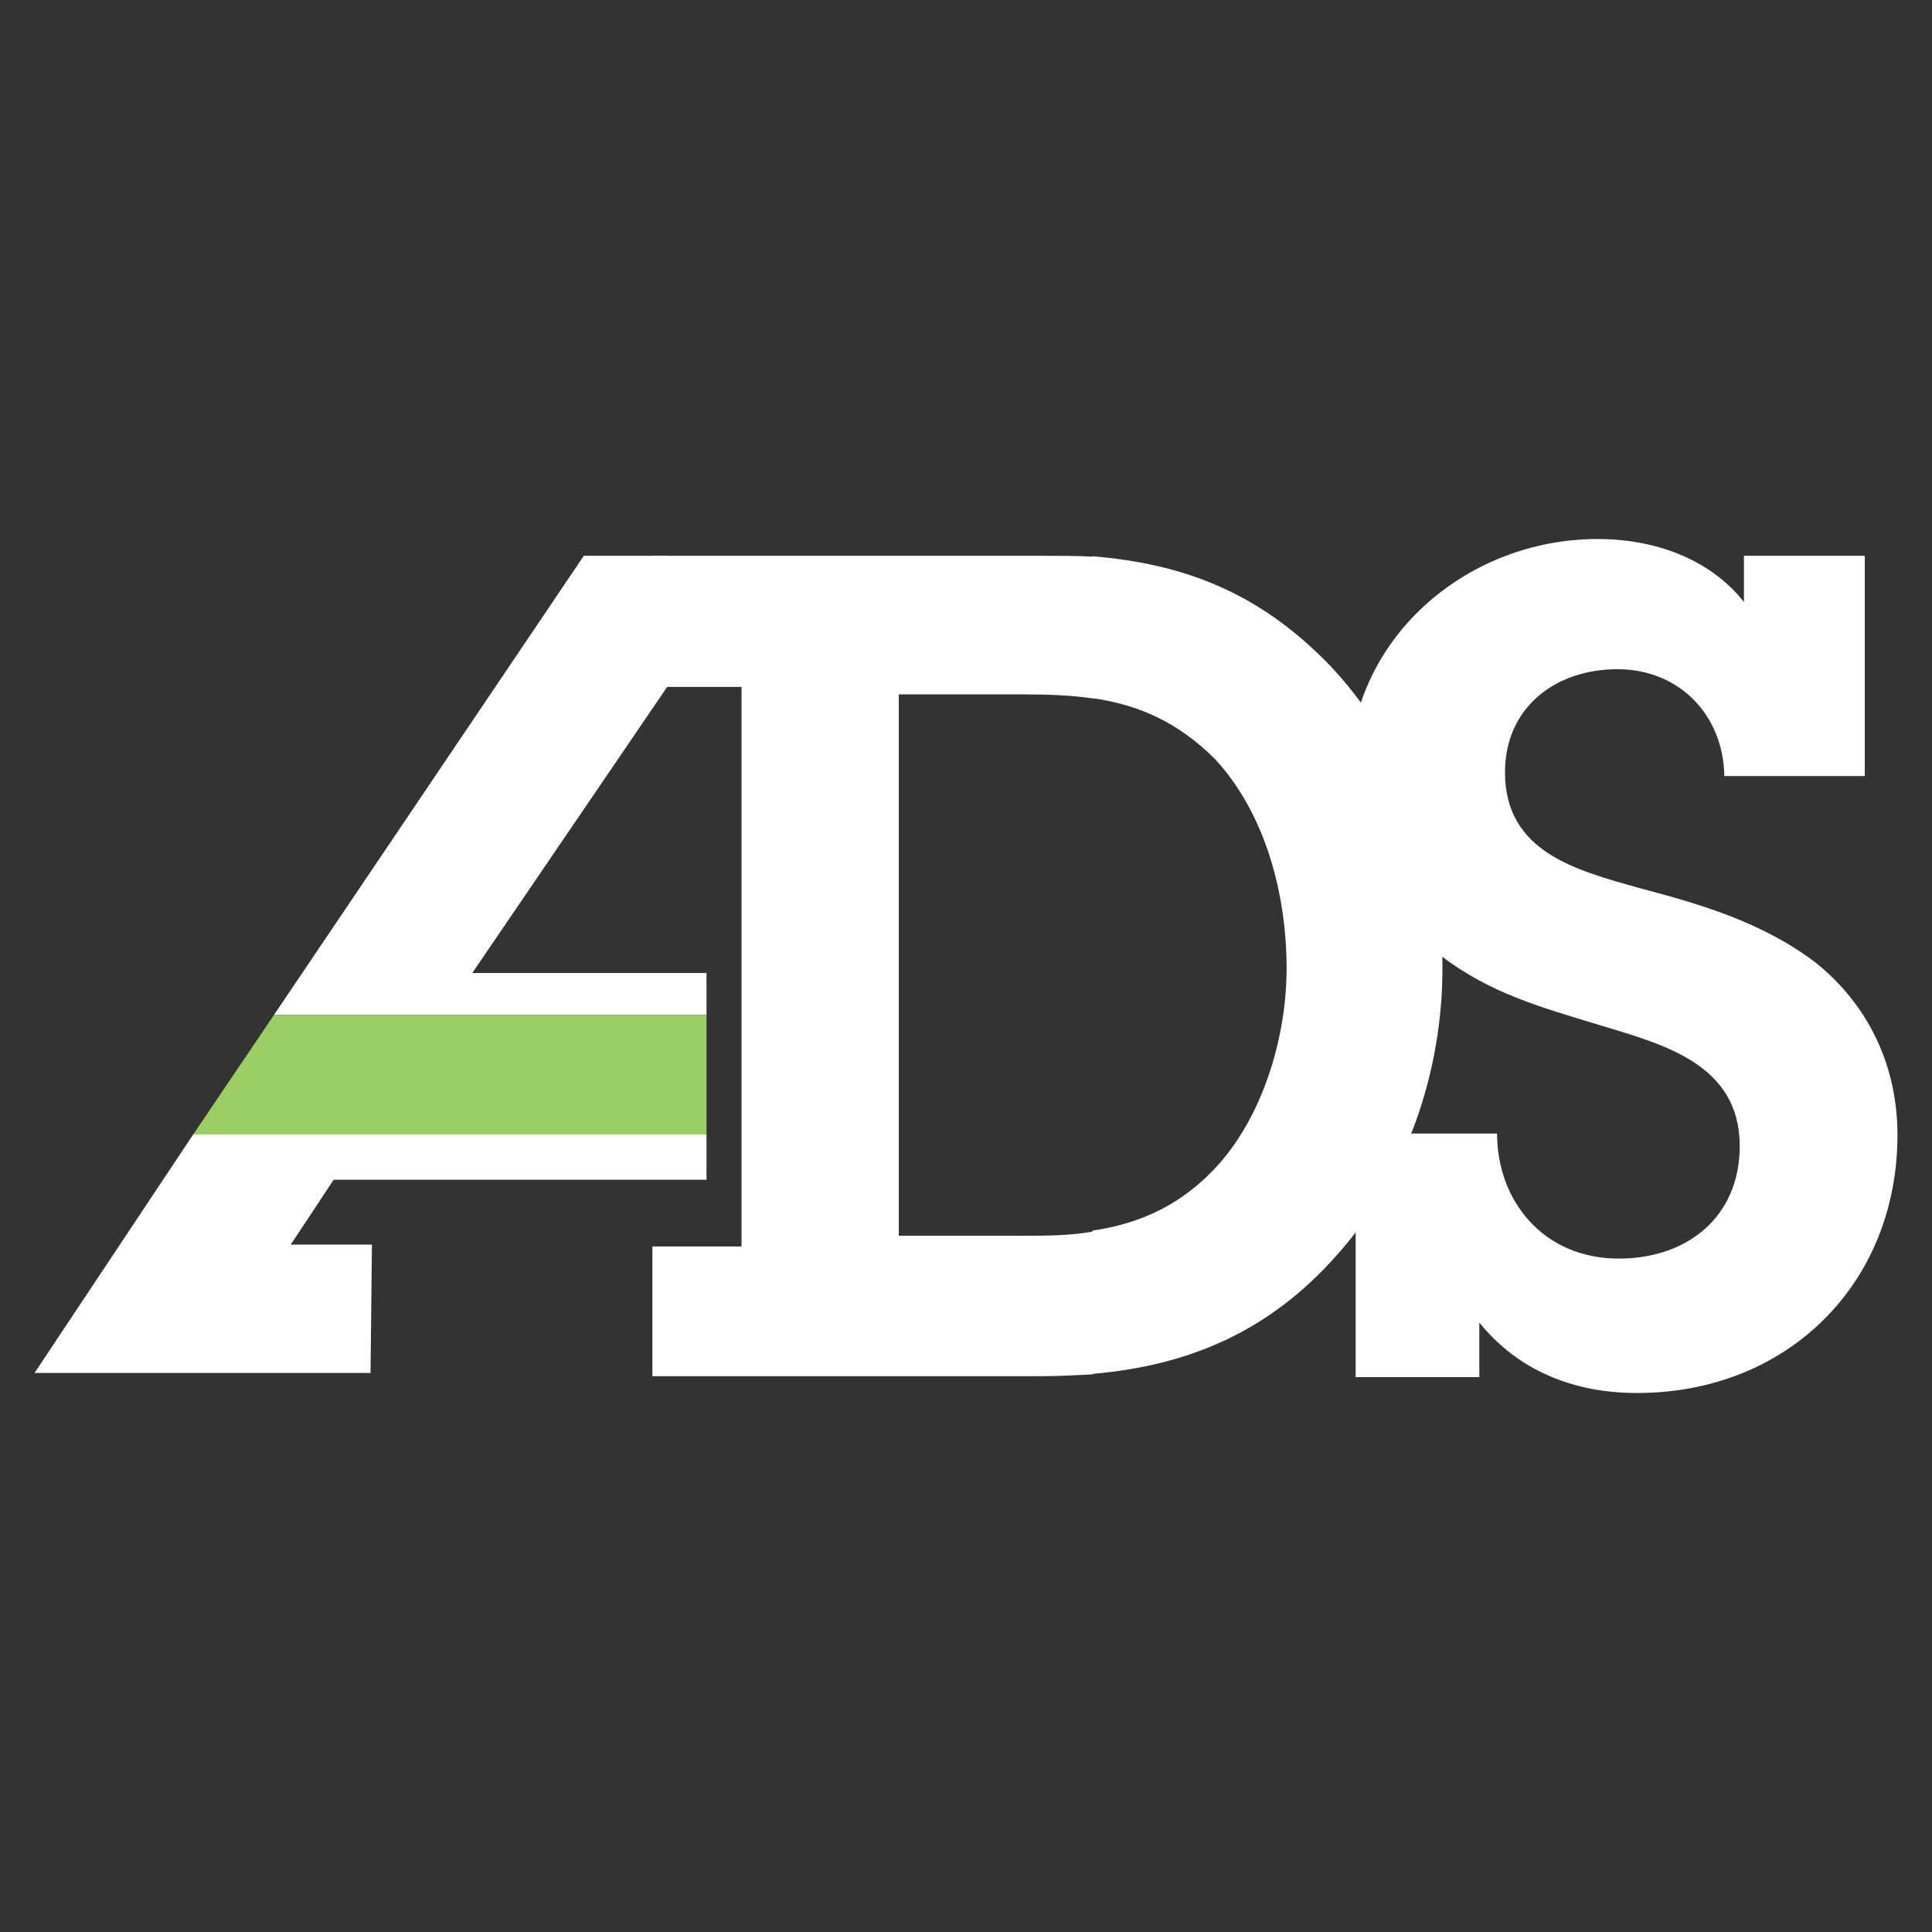 <?xml version="1.0" encoding="utf-8"?>
<!-- Generator: Adobe Illustrator 19.2.1, SVG Export Plug-In . SVG Version: 6.00 Build 0)  -->
<svg version="1.1" id="Layer_1" xmlns="http://www.w3.org/2000/svg" xmlns:xlink="http://www.w3.org/1999/xlink" x="0px" y="0px"
	 viewBox="0 0 414 414" style="enable-background:new 0 0 414 414;" xml:space="preserve">
<rect x="0" y="0" width="414" height="414" fill="#333333" stroke="none"/>
<style type="text/css">
	.st0{fill:#FFFFFF;}
	.st1{fill:#9BCD65;}
</style>
<g>
	<g>
		<g>
			<polygon class="st0" points="151.4,252.8 71.5,252.8 62.3,266.7 79.7,266.7 79.4,294.2 7.4,294.2 41.4,243.1 151.4,243.1 			"/>
			<polygon class="st0" points="125.1,119.1 58.7,217.5 151.4,217.5 151.4,208.5 101.2,208.5 143.1,147 143.1,119.1 			"/>
			<path class="st0" d="M290.5,242.9v52.2H317v-11.7c8.3,10.3,20.2,15.1,33.8,15.1c32.2,0,55.8-23.4,55.8-55.3
				c0-14.9-6.3-27.9-17.5-36.9c-11.2-8.5-24.1-12.4-37.8-16c-13.5-3.8-28.8-7.7-28.8-24.8c0-13.9,10.8-22.1,24.1-22.1
				c13.3,0,22.7,9.9,22.9,22.9h30.1v-47.2h-25.9v9.9c-7.4-9.4-19.4-13.5-31.3-13.5c-28.4,0-53.3,21.6-53.3,50.6
				c0,16,6.8,29.2,19.4,38.5c10.8,8.3,21.6,11.2,34.4,15.1c13.5,4.1,29.9,8.3,29.9,25.9c0,15.1-11.2,24.1-25.9,24.1
				c-16.2,0-26.1-12.4-26.1-26.8C320.9,242.9,290.5,242.9,290.5,242.9z"/>
			<path class="st0" d="M234.2,294.4c20.5-1.8,37.8-9,52.4-25.6c14.9-16.7,22.5-39.2,22.5-61.4c0-24.5-7.9-48.1-24.8-65.5
				c-14.9-15.1-30.8-21.1-50.2-22.7v30.4c9.7,1.4,18.2,5,26.3,13.1c10.8,11.7,15.3,29,15.3,44.8c0,14.2-4.7,30.6-14.2,41.6
				c-7.9,9-17.1,13.1-27.4,14.6V294.4z M139.7,294.9h83c3.8,0,7.9-0.2,11.5-0.4v-30.6c-4.9,0.9-10.1,0.9-15.3,0.9h-26.3V148.8h27
				c5.2,0,10.1,0.2,14.9,0.9v-30.4c-3.6-0.2-7.2-0.2-11-0.2h-83.7v28.1h19.1v119.9h-19.1V294.9z"/>
		</g>
		<polygon class="st1" points="150.3,217.5 58.7,217.5 41.4,243.1 151.4,243.1 151.4,217.5 		"/>
	</g>
</g>
</svg>
